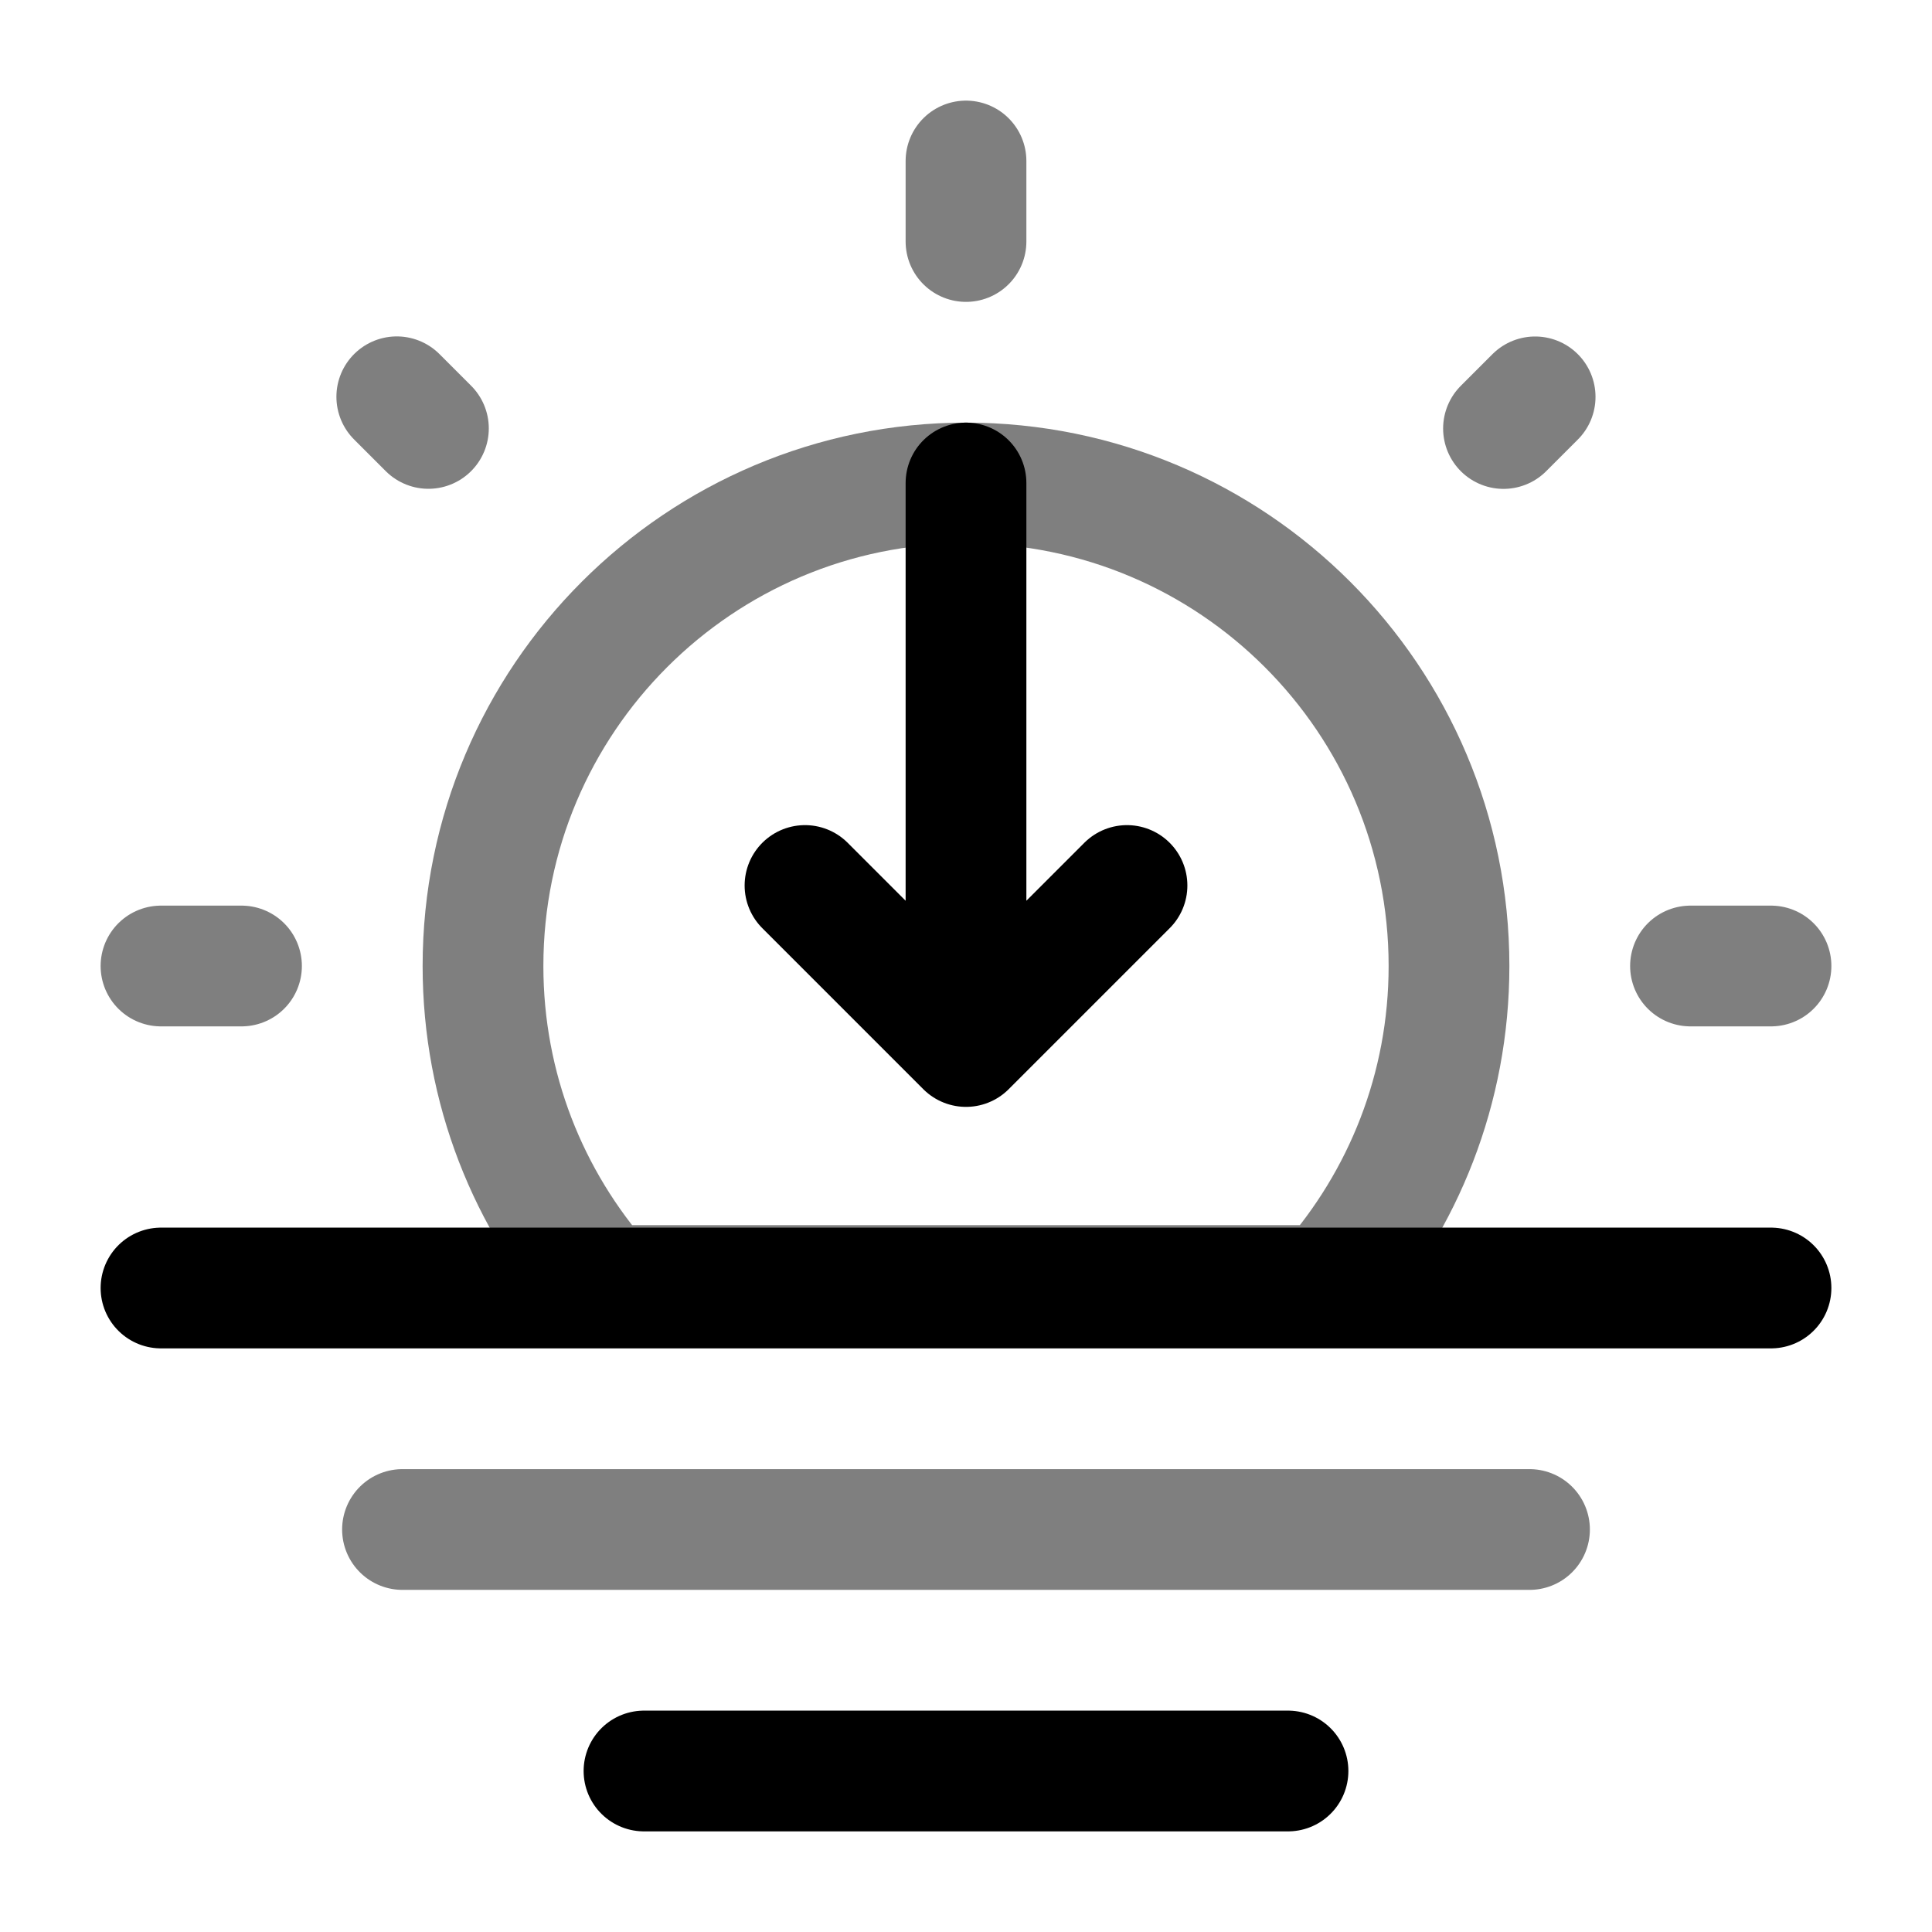 <svg width="24" height="24" viewBox="0 0 24 24" fill="none" xmlns="http://www.w3.org/2000/svg"><g id="Line Duotone / Weather / Sunset"><path id="Vector" d="M8 22H16" stroke="currentColor" stroke-width="1.5" stroke-linecap="round" stroke-linejoin="round"/><path id="Vector_2" opacity="0.5" d="M5 19H19" stroke="currentColor" stroke-width="1.5" stroke-linecap="round" stroke-linejoin="round"/><path id="Vector_3" d="M2 16H22" stroke="currentColor" stroke-width="1.5" stroke-linecap="round" stroke-linejoin="round"/><path id="Vector_4" opacity="0.5" d="M12 6C8.686 6 6 8.686 6 12C6 13.522 6.566 14.911 7.5 15.969H16.5C17.433 14.911 18 13.522 18 12C18 8.686 15.314 6 12 6Z" stroke="currentColor" stroke-width="1.5"/><path id="Vector_5" d="M12 6V13M12 13L14 11M12 13L10 11" stroke="currentColor" stroke-width="1.5" stroke-linecap="round" stroke-linejoin="round"/><path id="Vector_6" opacity="0.5" d="M12 2V3" stroke="currentColor" stroke-width="1.5" stroke-linecap="round"/><path id="Vector_7" opacity="0.5" d="M22 12L21 12" stroke="currentColor" stroke-width="1.5" stroke-linecap="round"/><path id="Vector_8" opacity="0.5" d="M3 12L2 12" stroke="currentColor" stroke-width="1.5" stroke-linecap="round"/><path id="Vector_9" opacity="0.5" d="M19.07 4.93L18.677 5.323" stroke="currentColor" stroke-width="1.5" stroke-linecap="round"/><path id="Vector_10" opacity="0.5" d="M5.322 5.322L4.929 4.929" stroke="currentColor" stroke-width="1.5" stroke-linecap="round"/></g></svg>